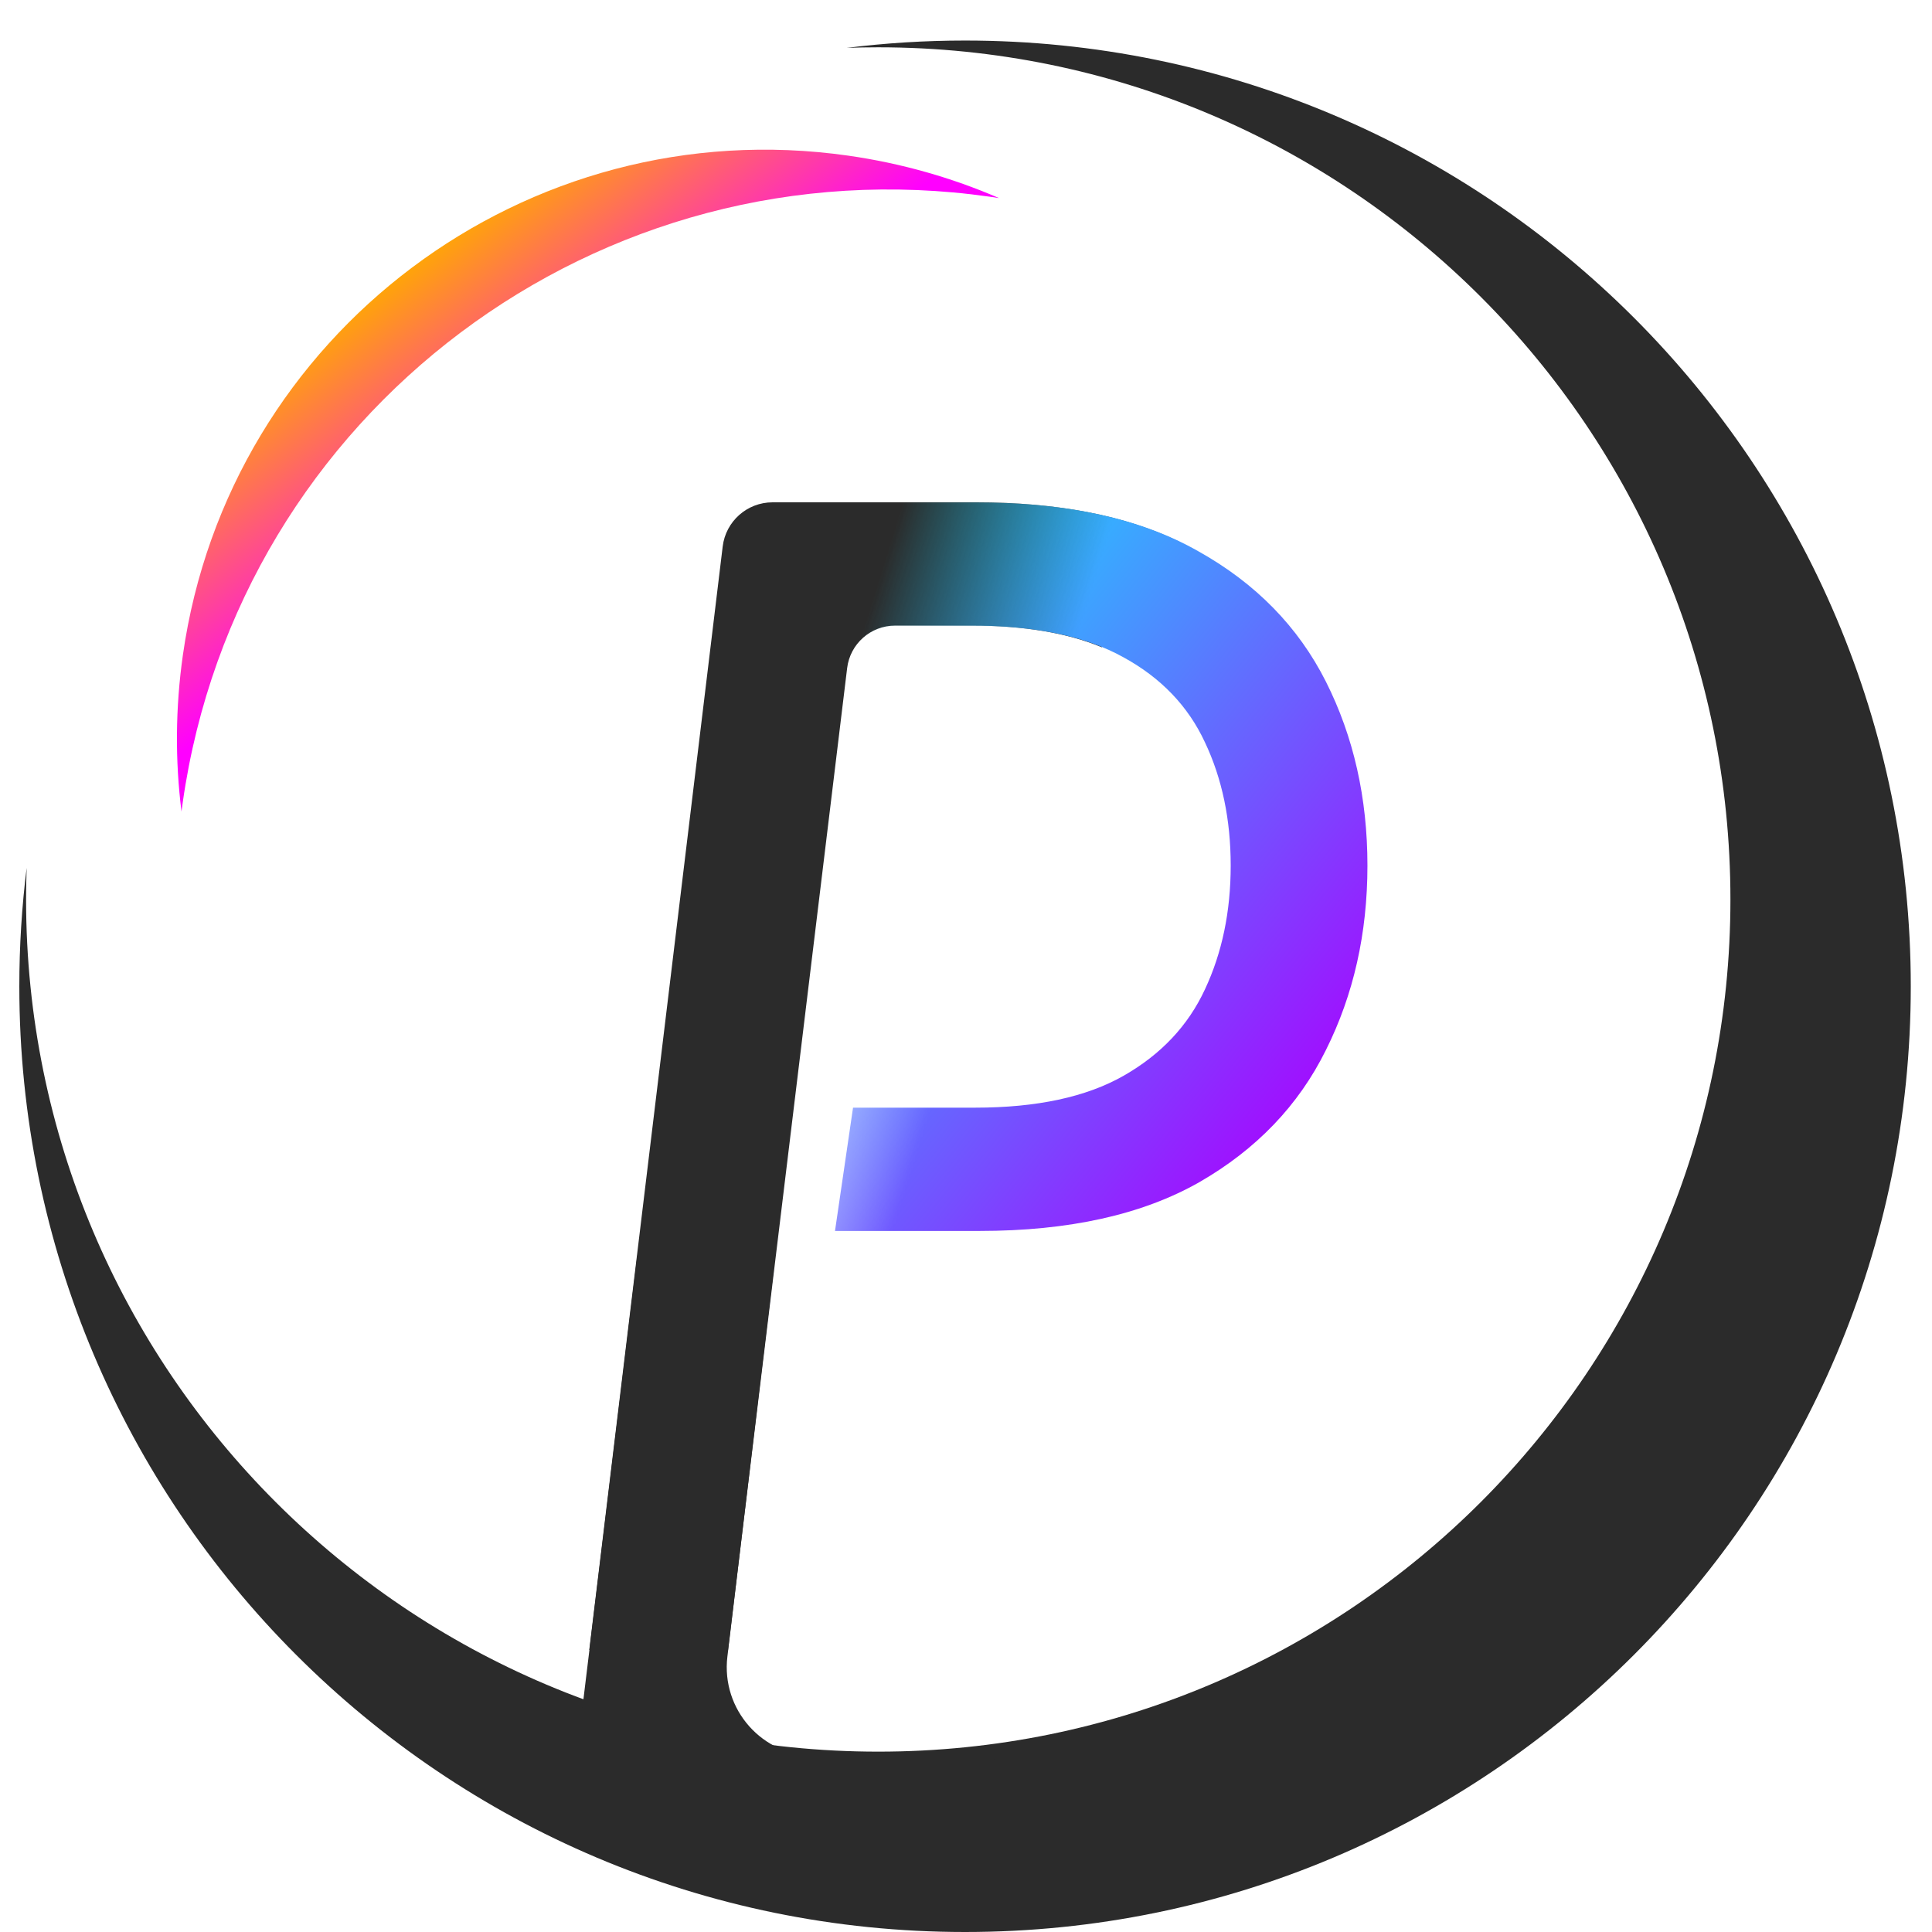 <svg width="1000" height="1000" viewBox="0 0 1000 1000" fill="none" xmlns="http://www.w3.org/2000/svg">
	<path fill-rule="evenodd" clip-rule="evenodd" d="M499.508 1000C769.855 1000 989.016 780.84 989.016 510.492C989.016 240.145 769.855 20.985 499.508 20.985C478.755 20.985 458.305 22.276 438.232 24.783C443.658 24.585 449.109 24.485 454.583 24.485C698.186 24.485 895.665 221.964 895.665 465.567C895.665 709.17 698.186 906.649 454.583 906.649C210.98 906.649 13.501 709.17 13.501 465.567C13.501 460.093 13.6 454.642 13.798 449.217C11.291 469.29 10 489.74 10 510.492C10 780.84 229.16 1000 499.508 1000Z" fill="#2B2B2B"/>
	<path fill-rule="evenodd" clip-rule="evenodd" d="M512.306 101.812C310.385 73.032 123.365 213.39 94.584 415.31C94.359 416.885 94.145 418.458 93.942 420.03C90.637 393.704 90.746 366.507 94.671 338.974C118.395 172.53 272.556 56.832 439 80.556C466.553 84.484 492.715 91.985 517.084 102.525C515.495 102.278 513.902 102.04 512.306 101.812Z" fill="url(#paint0_linear_203_13)"/>
	<path fill-rule="evenodd" clip-rule="evenodd" d="M570.302 335.03C552.305 327.549 529.905 323.809 503.104 323.809H463.298C450.655 323.809 440.002 333.247 438.479 345.798L376.827 854H305L374.061 282.879C375.639 269.822 386.72 260 399.873 260H505.421C547.339 260 582.364 266.826 610.494 280.477L570.302 335.03Z" fill="#2B2B2B"/>
	<mask id="mask0_203_13" style="mask-type:alpha" maskUnits="userSpaceOnUse" x="395" y="177" width="354" height="568">
		<rect x="459.349" y="177.312" width="291.721" height="536.767" transform="rotate(6.838 459.349 177.312)" fill="url(#paint1_linear_203_13)"/>
	</mask>
	<g mask="url(#mask0_203_13)">
		<path d="M305.175 854.105L374.341 282.929C375.922 269.874 387.002 260.055 400.153 260.055H505.899C552.503 260.055 590.598 268.467 620.184 285.29C649.964 301.921 672.009 324.449 686.319 352.875C700.628 381.301 707.783 413.015 707.783 448.016C707.783 483.017 700.628 514.827 686.319 543.447C672.202 572.066 650.351 594.885 620.764 611.902C591.178 628.726 553.276 637.137 507.059 637.137H432.193L441.528 573.323H504.739C536.646 573.323 562.268 567.812 581.606 556.79C600.943 545.767 614.963 530.878 623.665 512.12C632.56 493.169 637.008 471.801 637.008 448.016C637.008 424.231 632.56 402.96 623.665 384.202C614.963 365.445 600.847 350.748 581.316 340.112C561.785 329.283 535.872 323.869 503.579 323.869H463.675C451.034 323.869 440.382 333.305 438.857 345.854L377.111 854.105H305.175Z" fill="url(#paint2_linear_203_13)"/>
	</g>
	<path d="M329.85 649.933L400.319 658.461L376.493 857.48C373.215 884.858 394.594 908.948 422.167 908.948L515.625 908.948L482.935 958.541L365.465 946.473L295.651 931.703L329.85 649.933Z" fill="#2B2B2B"/>
	<defs>
		<linearGradient id="paint0_linear_203_13" x1="262.358" y1="261.1" x2="182.12" y2="156.057" gradientUnits="userSpaceOnUse">
			<stop stop-color="#FF00FF"/>
			<stop offset="1" stop-color="#FFAA00"/>
		</linearGradient>
		<linearGradient id="paint1_linear_203_13" x1="543.47" y1="484.54" x2="438.922" y2="465.346" gradientUnits="userSpaceOnUse">
			<stop/>
			<stop offset="1" stop-color="white" stop-opacity="0"/>
		</linearGradient>
		<linearGradient id="paint2_linear_203_13" x1="708.161" y1="567.051" x2="372.682" y2="296.918" gradientUnits="userSpaceOnUse">
			<stop stop-color="#AA00FF"/>
			<stop offset="1" stop-color="#00FFFF"/>
		</linearGradient>
	</defs>
</svg>
